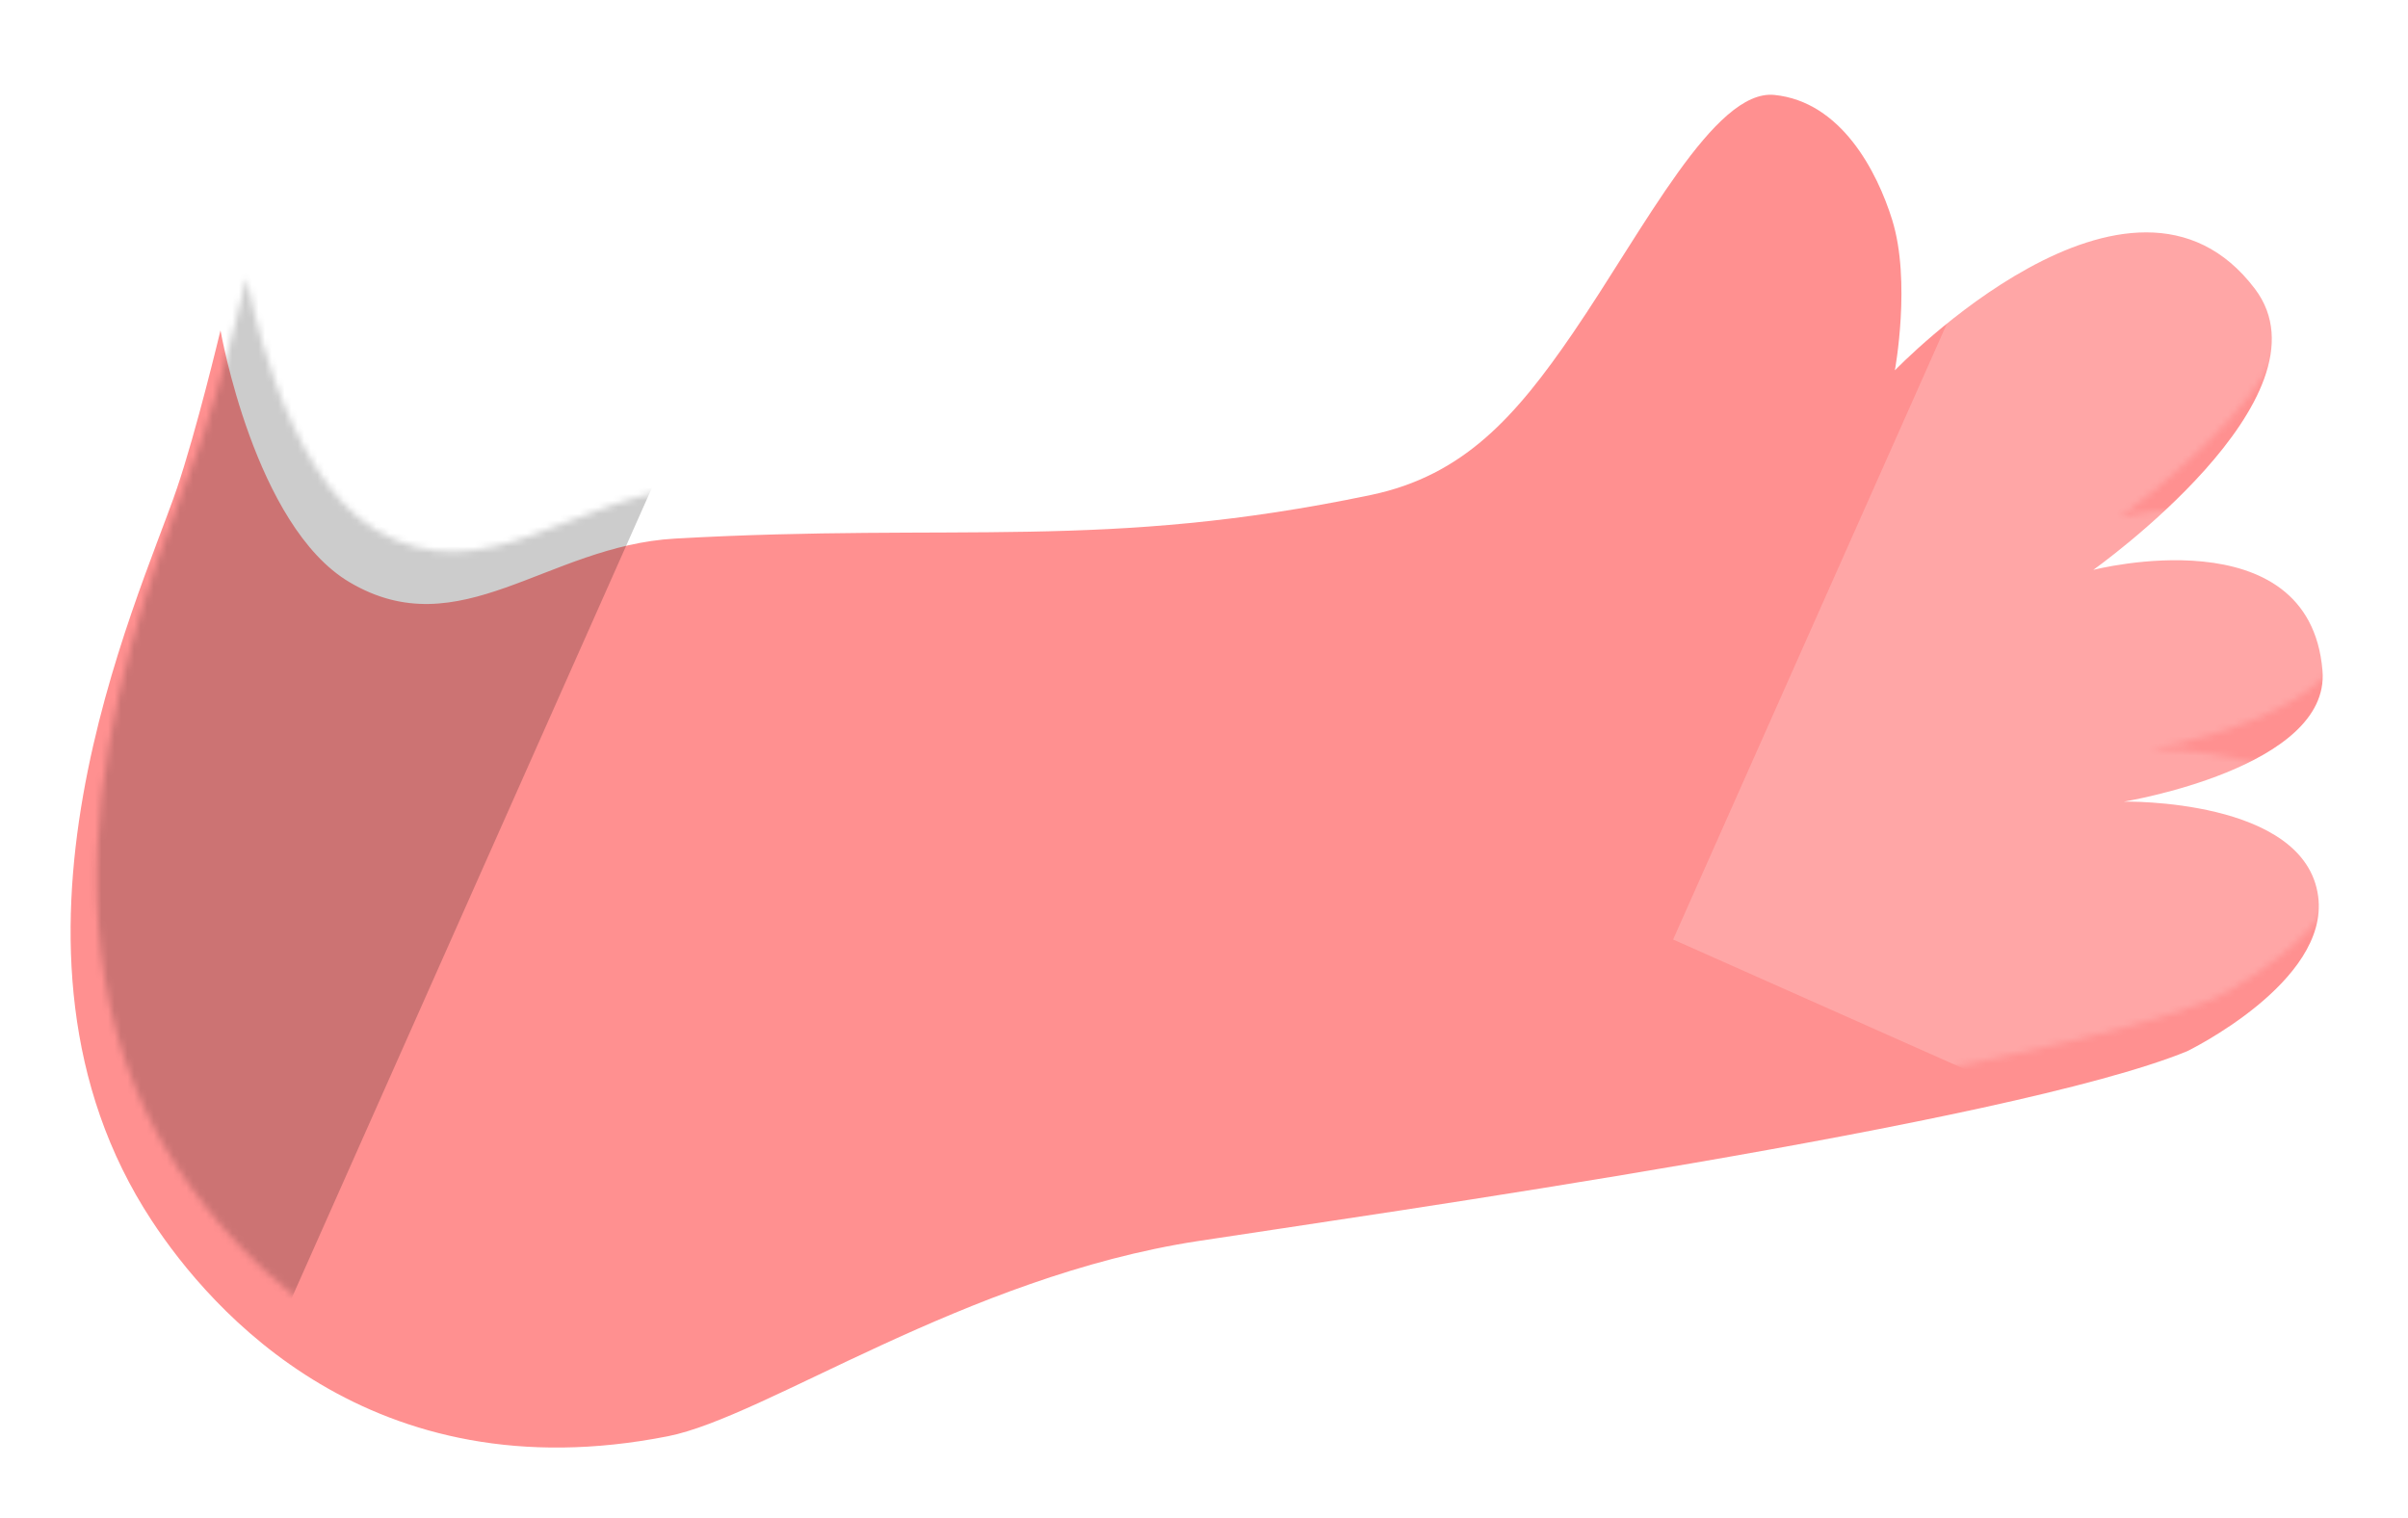 <svg width="368" height="232" fill="none" xmlns="http://www.w3.org/2000/svg"><g clip-path="url(#clip0)"><g filter="url(#filter0_d)"><path d="M57.427 80.982c-14.54-8.602-19.73-38.498-19.73-38.498S34.019 57.91 31.001 66.75C25.154 83.872-.007 137.157 27.19 178.54c9.01 13.71 33.42 41.928 78.879 32.954 14.997-2.961 45.377-24.365 80.988-29.825 27.008-4.14 124.072-17.923 151.184-29.012 0 0 21.777-10.562 20.029-23.675-2.002-15.016-29.675-14.476-29.675-14.476s31.576-5.16 30.336-20.025c-1.994-23.912-35.029-15.388-35.029-15.388s37.212-26.38 24.72-42.93c-18.952-25.11-55.041 12.439-55.041 12.439s2.515-13.609-.414-23.012c-2.289-7.35-7.783-18.059-18.005-19.08-9.167-.914-19.853 20.402-30.78 36.385-8.722 12.755-16.702 21.785-30.883 24.753-40.666 8.512-63.226 4.231-106.343 6.663-19.58 1.104-32.865 16.647-49.73 6.67z" fill="#FF9090"/></g><mask id="a" maskUnits="userSpaceOnUse" x="-36" y="-115" width="440" height="442"><path d="M57.427 80.982c-14.54-8.602-19.73-38.498-19.73-38.498S34.018 57.91 31 66.75c-5.847 17.122-31.008 70.407-3.81 111.79 9.011 13.71 33.42 41.928 78.88 32.954 14.997-2.961 45.376-24.365 80.987-29.825 27.009-4.14 124.072-17.923 151.185-29.012 0 0 21.777-10.562 20.029-23.675-2.002-15.016-29.676-14.476-29.676-14.476s31.577-5.16 30.337-20.025c-1.994-23.912-35.03-15.388-35.03-15.388s37.213-26.38 24.721-42.93c-18.953-25.11-55.042 12.439-55.042 12.439s2.515-13.609-.414-23.012c-2.289-7.35-7.782-18.059-18.004-19.08-9.167-.914-19.853 20.402-30.781 36.385-8.721 12.755-16.701 21.785-30.882 24.753-40.666 8.512-63.226 4.231-106.344 6.663-19.58 1.104-32.865 16.647-49.73 6.67z" fill="#F3A712"/></mask><g mask="url(#a)"><g filter="url(#filter1_f)"><path fill="#fff" fill-opacity=".2" d="M255.692 143.581l72.387-162.826 84.433 37.537-72.387 162.825z"/></g><g filter="url(#filter2_f)"><path fill="#000" fill-opacity=".2" d="M-33.013 179.825L39.374 17l71.675 31.864L38.662 211.69z"/></g></g></g><defs><filter id="filter0_d" x="-48" y="-115" width="455.751" height="457.564" filterUnits="userSpaceOnUse" color-interpolation-filters="sRGB"><feFlood flood-opacity="0" result="BackgroundImageFix"/><feColorMatrix in="SourceAlpha" values="0 0 0 0 0 0 0 0 0 0 0 0 0 0 0 0 0 0 127 0"/><feOffset dx="-4" dy="8"/><feGaussianBlur stdDeviation="4"/><feColorMatrix values="0 0 0 0 0 0 0 0 0 0 0 0 0 0 0 0 0 0 0.5 0"/><feBlend in2="BackgroundImageFix" result="effect1_dropShadow"/><feBlend in="SourceGraphic" in2="effect1_dropShadow" result="shape"/></filter><filter id="filter1_f" x="175.692" y="-99.245" width="316.82" height="360.362" filterUnits="userSpaceOnUse" color-interpolation-filters="sRGB"><feFlood flood-opacity="0" result="BackgroundImageFix"/><feBlend in="SourceGraphic" in2="BackgroundImageFix" result="shape"/><feGaussianBlur stdDeviation="40" result="effect1_foregroundBlur"/></filter><filter id="filter2_f" x="-113.013" y="-63.001" width="304.063" height="354.69" filterUnits="userSpaceOnUse" color-interpolation-filters="sRGB"><feFlood flood-opacity="0" result="BackgroundImageFix"/><feBlend in="SourceGraphic" in2="BackgroundImageFix" result="shape"/><feGaussianBlur stdDeviation="40" result="effect1_foregroundBlur"/></filter><clipPath id="clip0"><path fill="#fff" d="M0 0h368v232H0z"/></clipPath></defs></svg>